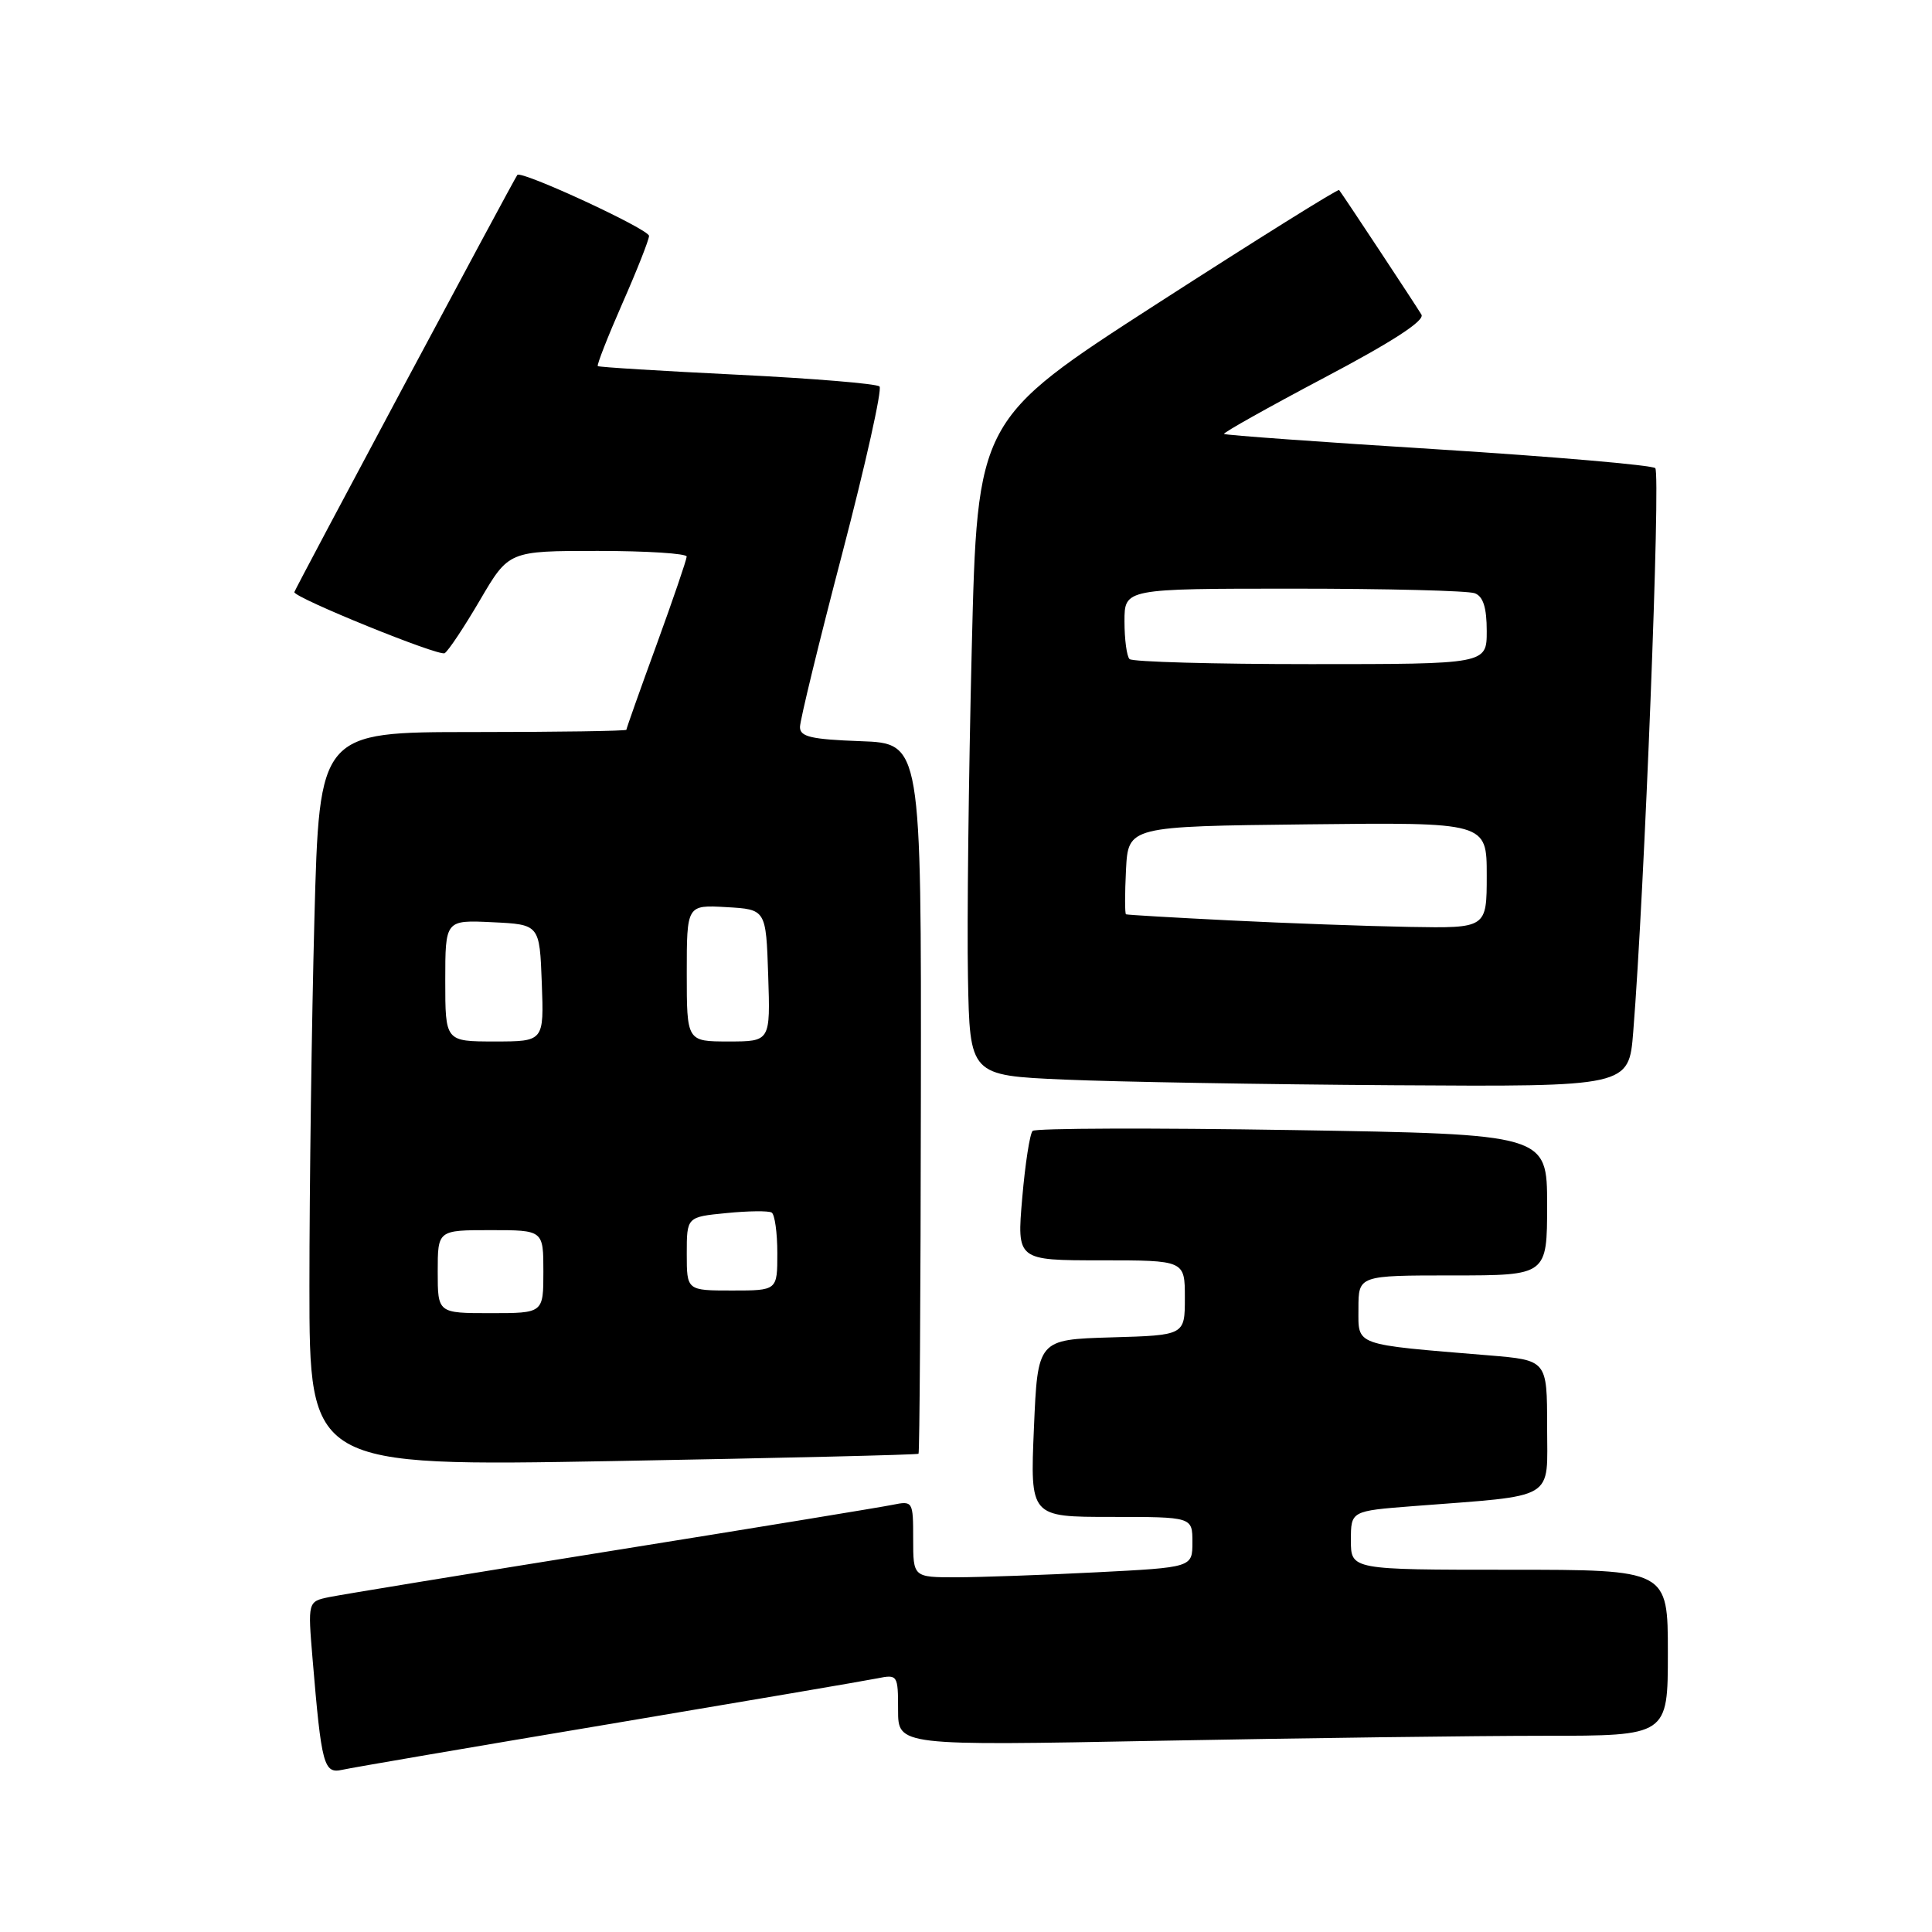 <?xml version="1.0" encoding="UTF-8" standalone="no"?>
<!DOCTYPE svg PUBLIC "-//W3C//DTD SVG 1.1//EN" "http://www.w3.org/Graphics/SVG/1.1/DTD/svg11.dtd" >
<svg xmlns="http://www.w3.org/2000/svg" xmlns:xlink="http://www.w3.org/1999/xlink" version="1.1" viewBox="0 0 256 256">
 <g >
 <path fill="currentColor"
d=" M 80.50 228.49 C 98.65 225.44 114.74 222.70 116.25 222.39 C 118.94 221.85 119.00 221.94 119.00 226.58 C 119.00 231.32 119.00 231.32 153.66 230.66 C 172.73 230.30 195.68 230.00 204.66 230.00 C 221.00 230.00 221.00 230.00 221.00 219.00 C 221.00 208.00 221.00 208.00 200.00 208.00 C 179.00 208.00 179.00 208.00 179.00 204.10 C 179.00 200.21 179.00 200.21 187.25 199.57 C 206.47 198.08 205.00 198.96 205.00 189.02 C 205.00 180.23 205.00 180.23 197.25 179.59 C 179.21 178.10 180.00 178.38 180.00 173.41 C 180.00 169.00 180.00 169.00 192.50 169.00 C 205.00 169.00 205.00 169.00 205.00 159.65 C 205.00 150.29 205.00 150.29 171.25 149.74 C 152.69 149.44 137.20 149.49 136.83 149.85 C 136.46 150.21 135.84 154.21 135.45 158.75 C 134.74 167.00 134.74 167.00 145.87 167.00 C 157.00 167.00 157.00 167.00 157.00 171.96 C 157.00 176.93 157.00 176.93 147.25 177.21 C 137.50 177.50 137.50 177.50 137.00 189.25 C 136.50 201.00 136.50 201.00 147.25 201.00 C 158.00 201.00 158.00 201.00 158.00 204.35 C 158.00 207.69 158.00 207.69 145.25 208.34 C 138.24 208.70 129.91 208.99 126.75 209.00 C 121.00 209.00 121.00 209.00 121.00 203.92 C 121.00 198.91 120.96 198.85 118.25 199.40 C 116.74 199.71 99.97 202.46 81.00 205.50 C 62.02 208.54 45.21 211.30 43.64 211.62 C 40.78 212.21 40.78 212.21 41.42 219.85 C 42.60 233.92 42.90 235.05 45.34 234.51 C 46.53 234.24 62.35 231.53 80.50 228.49 Z  M 121.71 192.63 C 121.85 192.49 121.99 171.25 122.02 145.44 C 122.08 98.50 122.08 98.50 114.04 98.21 C 107.49 97.97 106.00 97.63 106.00 96.34 C 106.00 95.46 108.52 85.10 111.61 73.31 C 114.69 61.52 116.91 51.58 116.54 51.21 C 116.18 50.84 107.69 50.14 97.69 49.65 C 87.68 49.16 79.37 48.65 79.21 48.51 C 79.06 48.37 80.52 44.64 82.46 40.22 C 84.41 35.80 86.00 31.76 86.00 31.26 C 86.00 30.37 69.06 22.54 68.55 23.18 C 68.11 23.73 39.00 78.19 39.00 78.46 C 39.00 79.22 58.18 87.01 58.92 86.55 C 59.41 86.25 61.52 83.07 63.61 79.50 C 67.42 73.00 67.42 73.00 79.21 73.00 C 85.69 73.00 90.99 73.34 90.99 73.75 C 90.98 74.16 89.18 79.43 86.99 85.45 C 84.79 91.47 83.00 96.53 83.00 96.70 C 83.00 96.86 73.85 97.00 62.66 97.00 C 42.32 97.00 42.32 97.00 41.66 121.75 C 41.30 135.36 41.00 157.26 41.00 170.41 C 41.00 194.31 41.00 194.31 81.23 193.60 C 103.35 193.20 121.57 192.77 121.71 192.63 Z  M 216.41 136.75 C 217.90 118.19 220.07 62.68 219.33 62.03 C 218.87 61.63 205.90 60.51 190.50 59.54 C 175.10 58.58 162.36 57.66 162.19 57.50 C 162.03 57.35 168.00 54.00 175.47 50.05 C 184.51 45.28 188.81 42.49 188.35 41.69 C 187.66 40.53 177.95 25.82 177.44 25.18 C 177.30 25.00 166.46 31.78 153.34 40.23 C 129.50 55.61 129.50 55.61 128.76 86.06 C 128.35 102.80 128.12 122.35 128.26 129.50 C 128.50 142.50 128.50 142.50 141.00 143.05 C 147.88 143.35 167.52 143.69 184.66 143.80 C 215.83 144.00 215.83 144.00 216.41 136.75 Z  M 58.00 168.50 C 58.00 163.00 58.00 163.00 65.00 163.00 C 72.00 163.00 72.00 163.00 72.00 168.50 C 72.00 174.00 72.00 174.00 65.00 174.00 C 58.00 174.00 58.00 174.00 58.00 168.50 Z  M 91.00 166.13 C 91.00 161.25 91.00 161.25 96.25 160.74 C 99.14 160.45 101.84 160.42 102.25 160.67 C 102.66 160.92 103.00 163.34 103.00 166.06 C 103.00 171.00 103.00 171.00 97.00 171.00 C 91.00 171.00 91.00 171.00 91.00 166.13 Z  M 59.00 129.95 C 59.00 121.90 59.00 121.90 65.25 122.20 C 71.50 122.50 71.50 122.50 71.79 130.25 C 72.08 138.00 72.08 138.00 65.54 138.00 C 59.00 138.00 59.00 138.00 59.00 129.95 Z  M 91.00 128.95 C 91.00 119.90 91.00 119.90 96.25 120.20 C 101.50 120.50 101.50 120.50 101.79 129.25 C 102.08 138.00 102.08 138.00 96.54 138.00 C 91.00 138.00 91.00 138.00 91.00 128.95 Z  M 163.00 121.96 C 155.57 121.59 149.37 121.23 149.20 121.15 C 149.04 121.07 149.04 118.41 149.20 115.25 C 149.50 109.50 149.50 109.50 173.25 109.23 C 197.00 108.96 197.00 108.96 197.00 115.98 C 197.00 123.00 197.00 123.00 186.75 122.82 C 181.11 122.72 170.43 122.33 163.00 121.96 Z  M 149.67 87.33 C 149.30 86.97 149.00 84.72 149.00 82.33 C 149.00 78.00 149.00 78.00 171.42 78.00 C 183.75 78.00 194.55 78.27 195.42 78.61 C 196.53 79.03 197.00 80.52 197.00 83.61 C 197.00 88.00 197.00 88.00 173.67 88.00 C 160.83 88.00 150.03 87.70 149.67 87.33 Z "/>
</g>
</svg>